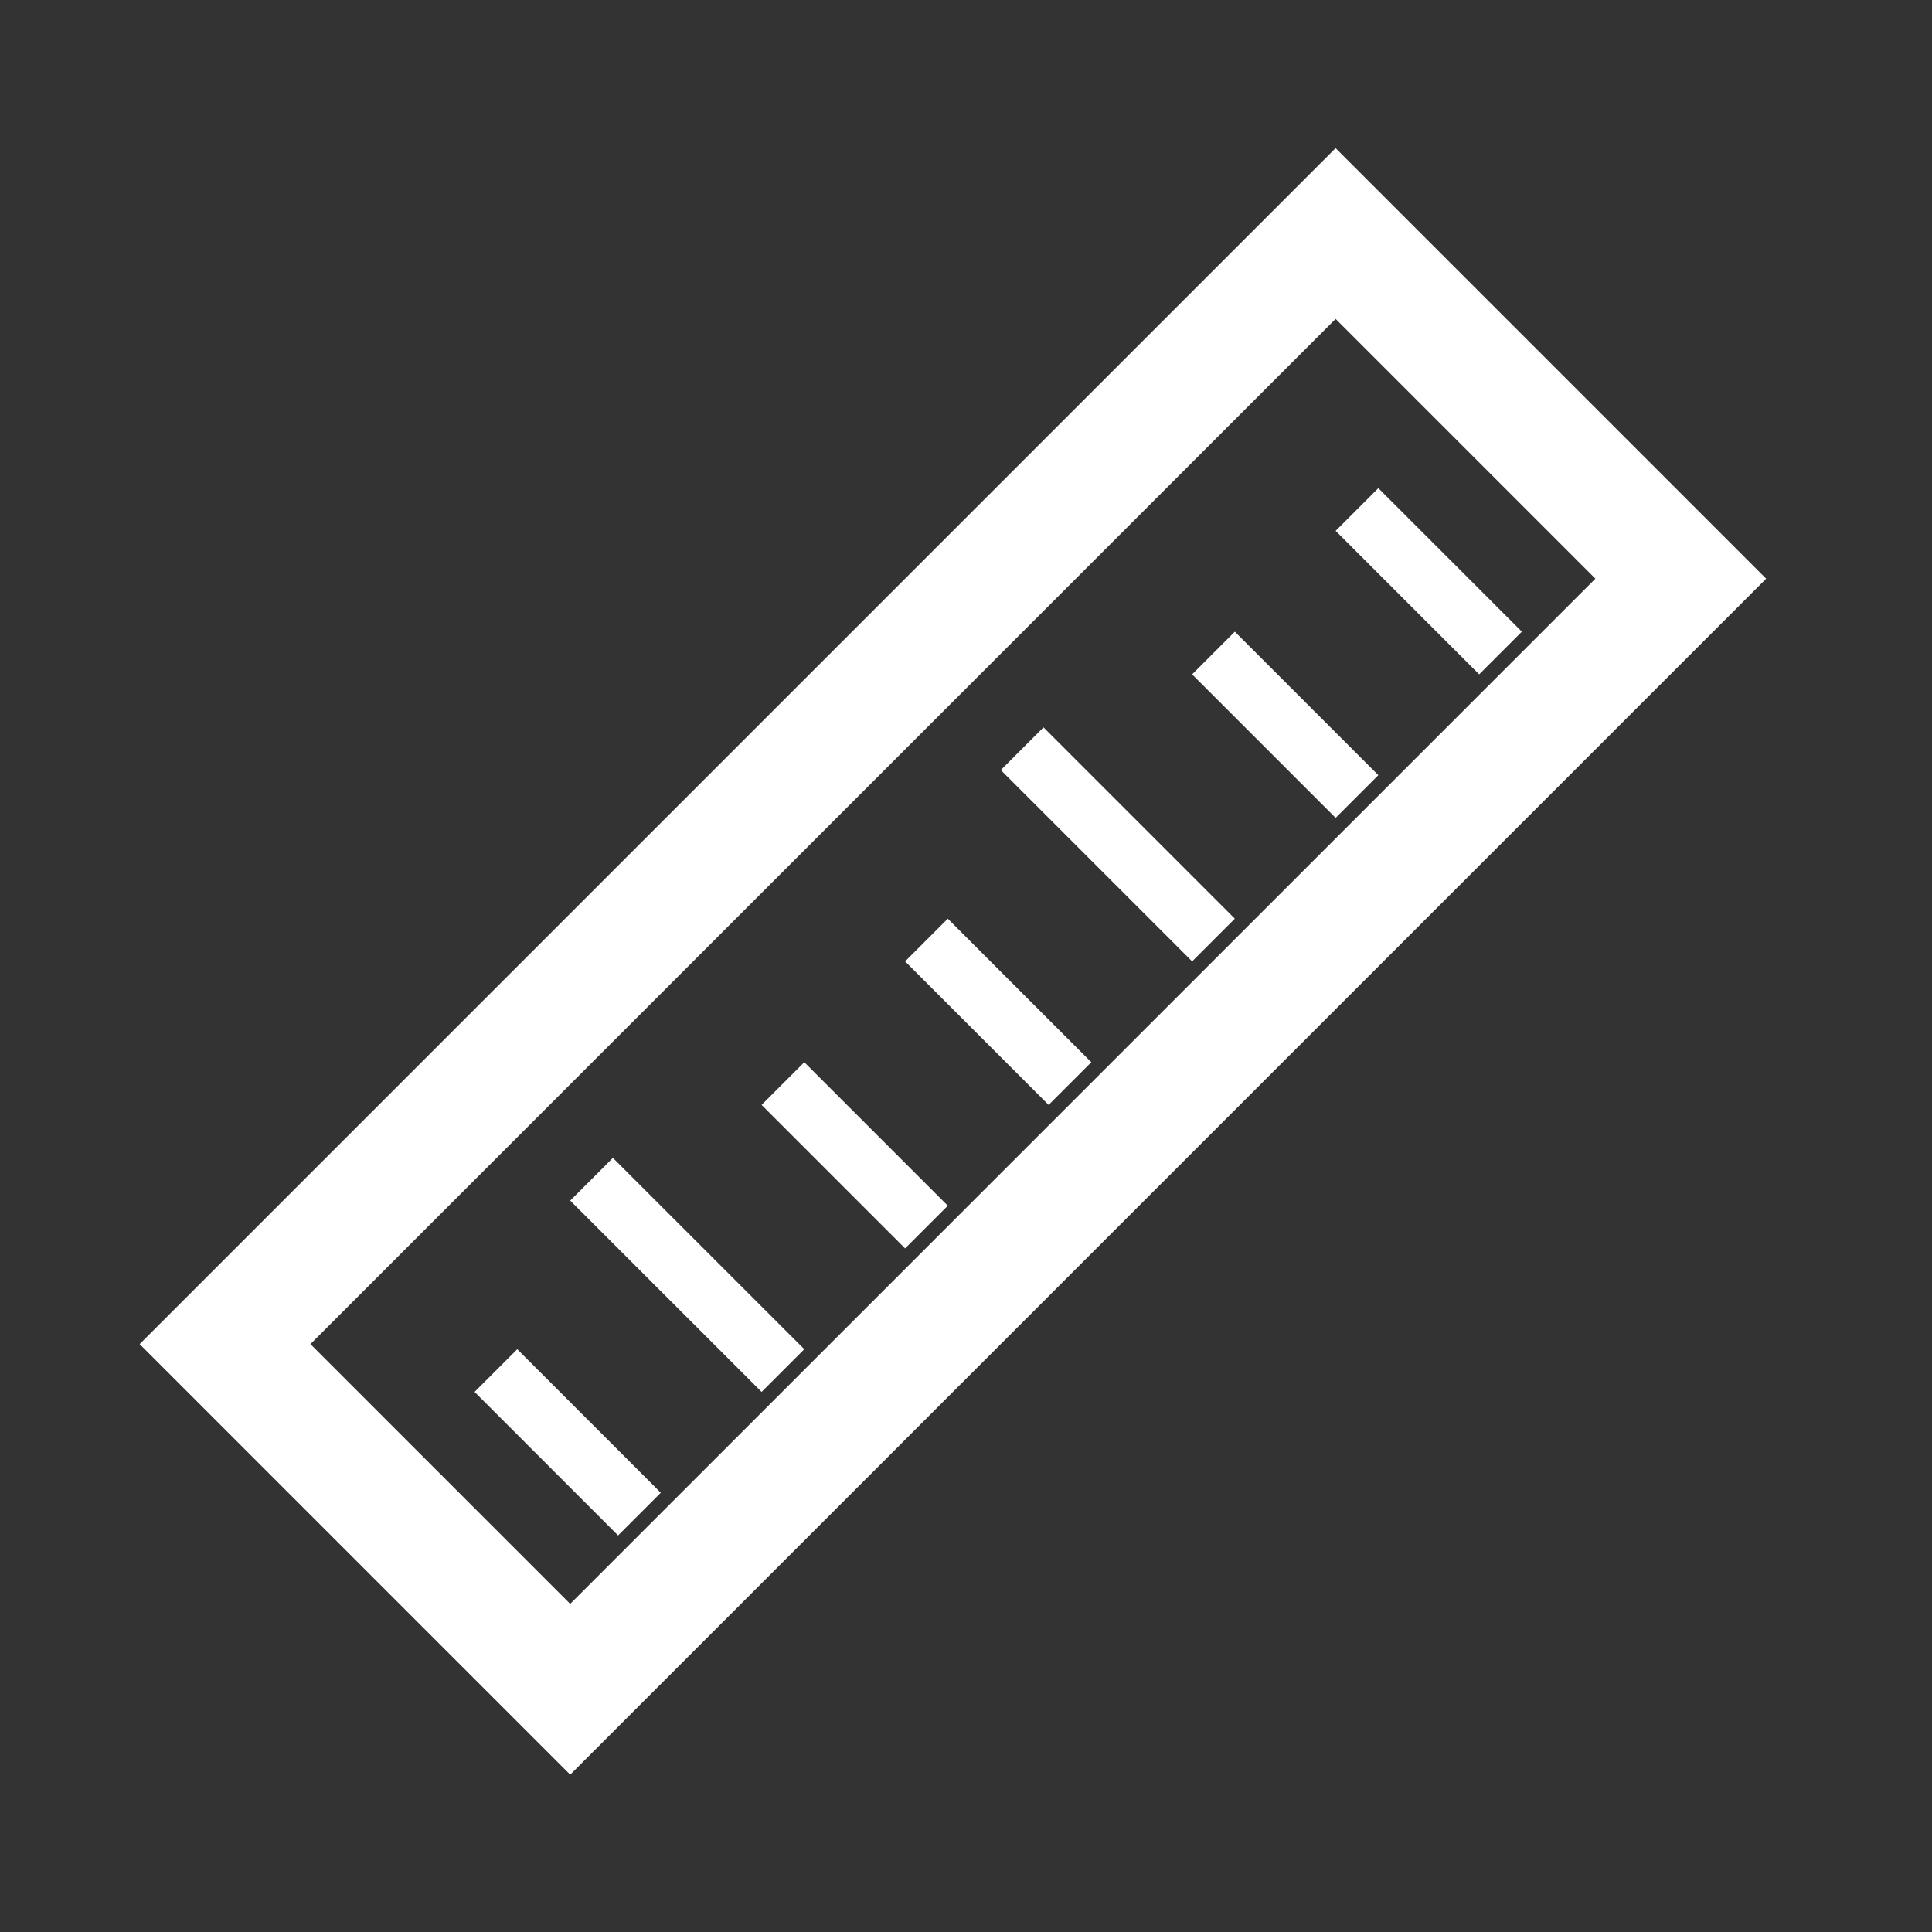 <svg width="32" height="32" viewBox="0 0 32 32" fill="none" xmlns="http://www.w3.org/2000/svg">
<rect x="0" y="0" width="32" height="32" fill="#333333" stroke="none"/>
<rect x="22.122" y="3.868" width="8.085" height="26.014" transform="rotate(45 22.122 3.868)" stroke="white" stroke-width="2"/>
<line x1="22.476" y1="8.439" x2="24.853" y2="10.816" stroke="white"/>
<line x1="20.099" y1="10.816" x2="22.476" y2="13.193" stroke="white"/>
<line x1="16.93" y1="12.401" x2="20.099" y2="15.57" stroke="white"/>
<line x1="15.345" y1="15.57" x2="17.722" y2="17.947" stroke="white"/>
<line x1="12.968" y1="17.947" x2="15.345" y2="20.324" stroke="white"/>
<line x1="9.798" y1="19.532" x2="12.968" y2="22.701" stroke="white"/>
<line x1="8.214" y1="22.701" x2="10.591" y2="25.078" stroke="white"/>
</svg>
